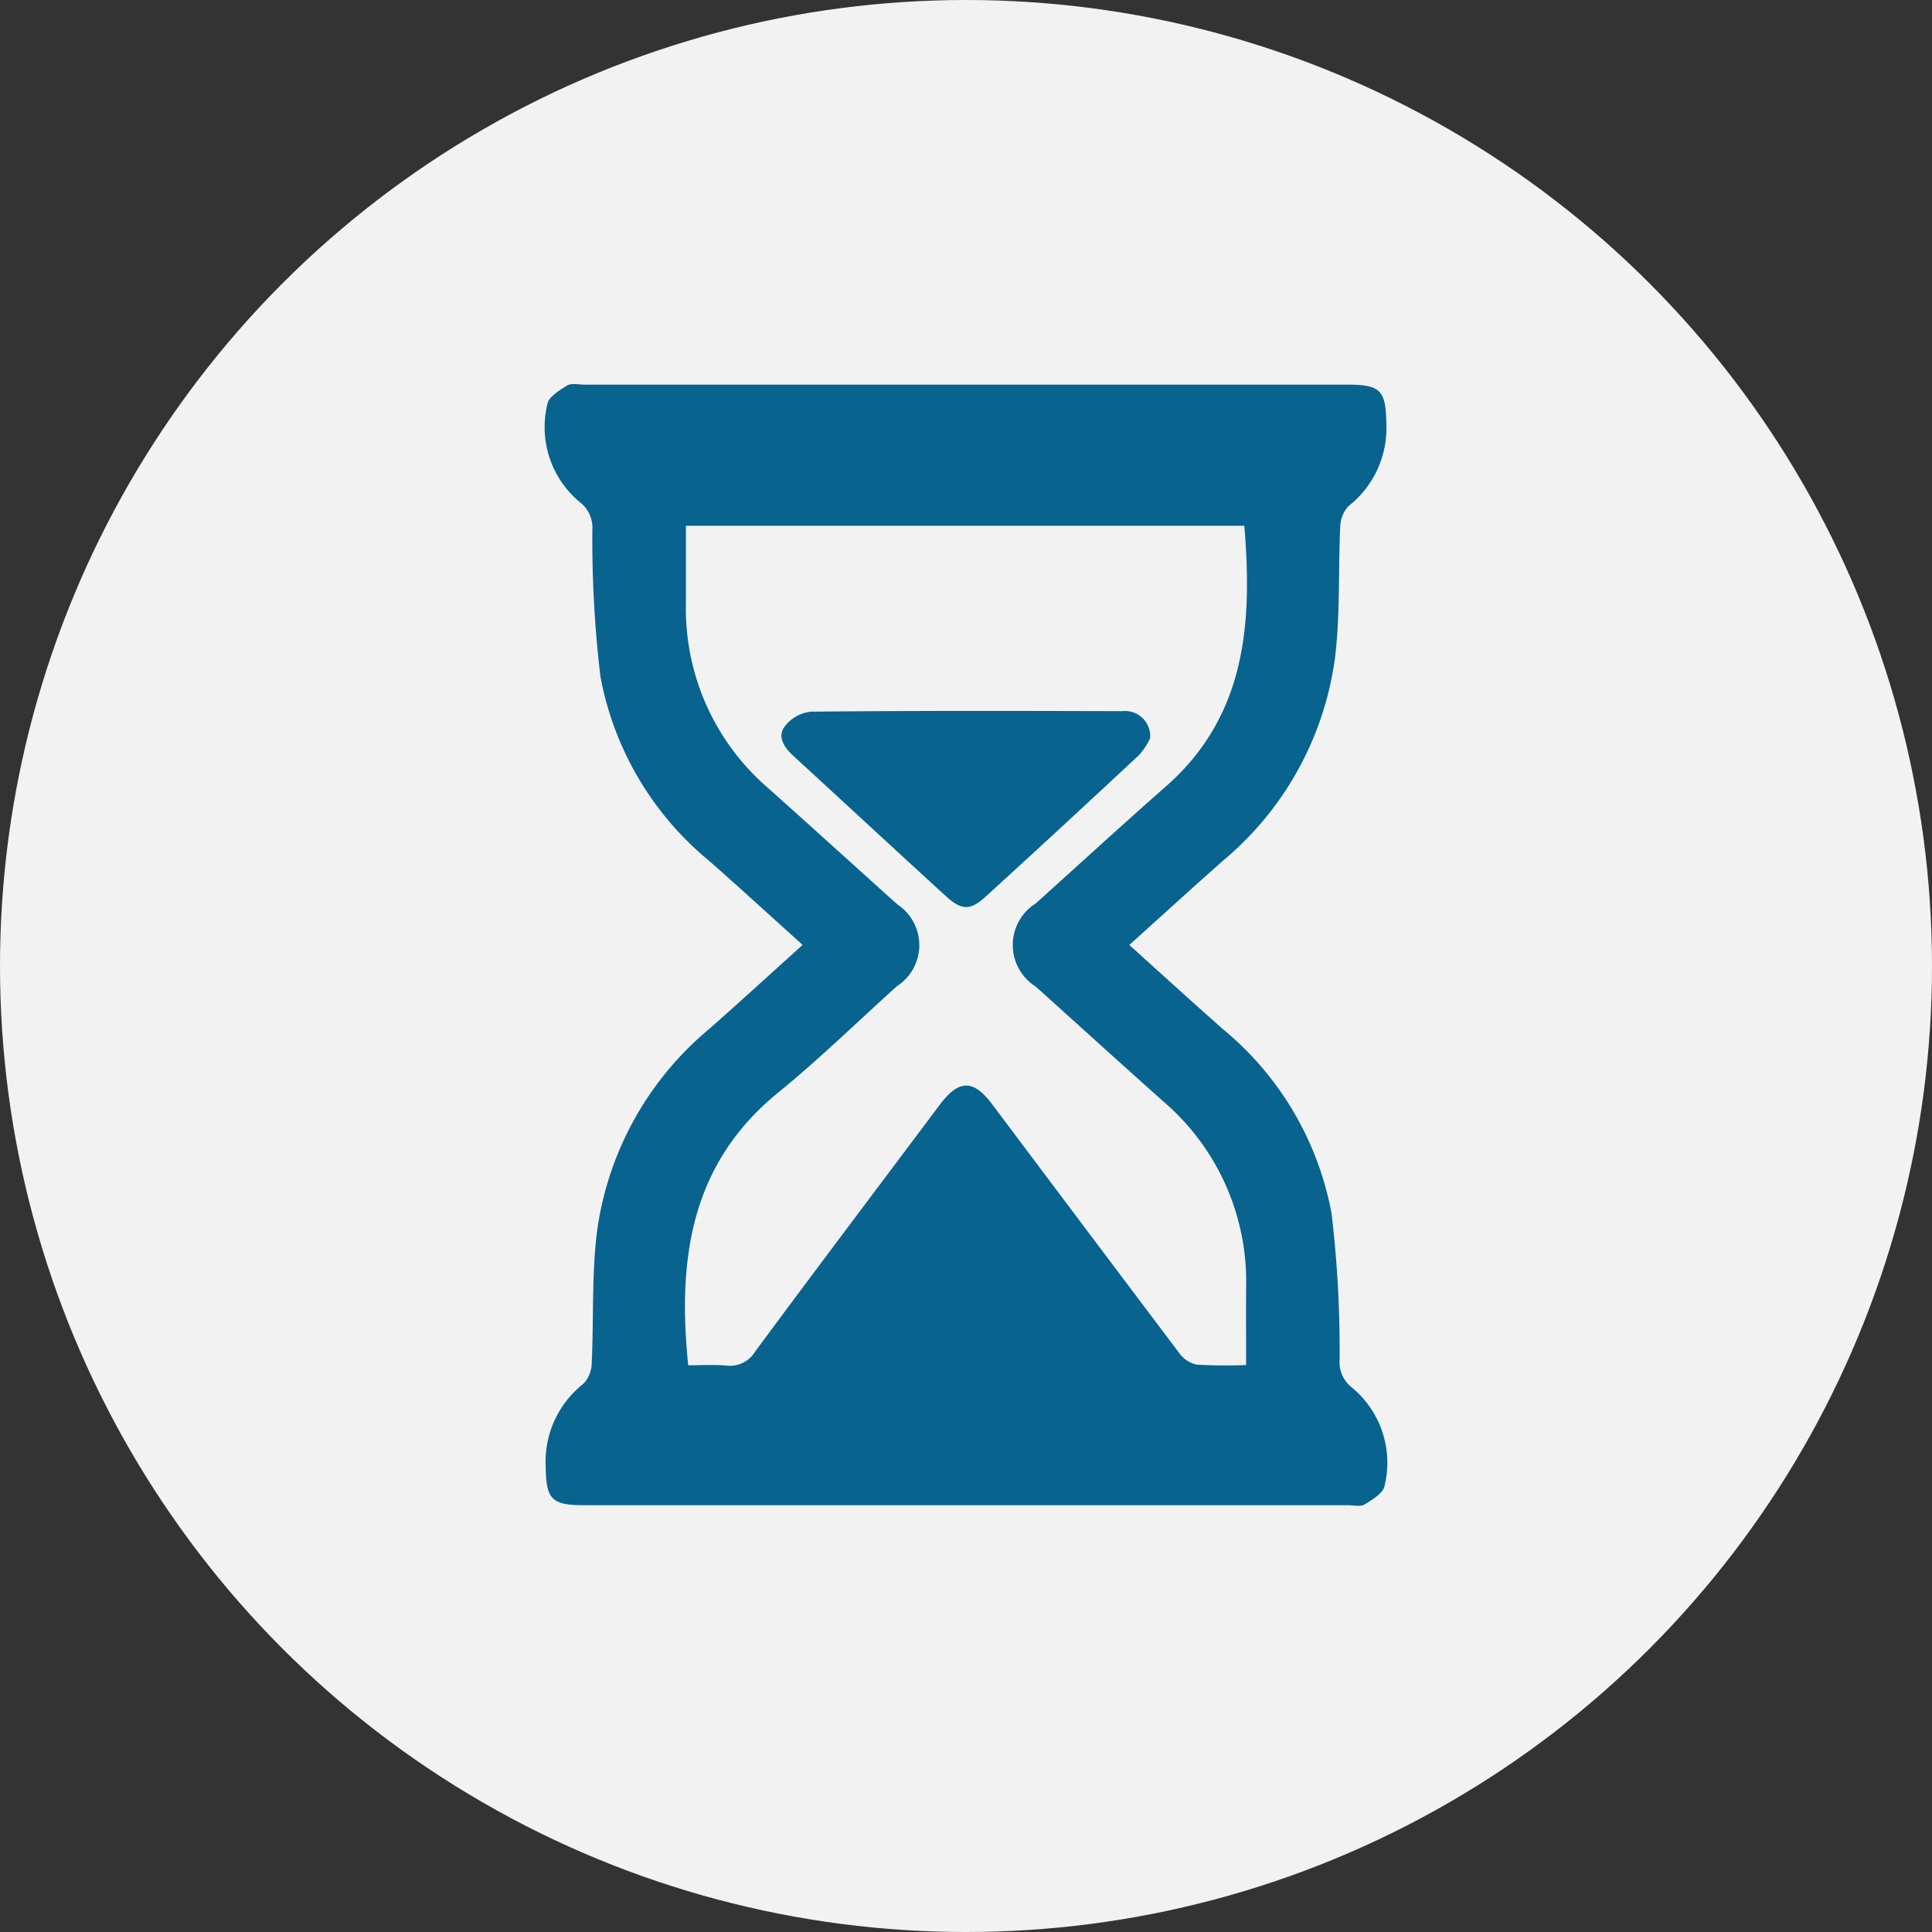 <svg xmlns="http://www.w3.org/2000/svg" width="80" height="80" viewBox="0 0 80 80">
  <rect x="0" y="0" width="80" height="80" fill="#333333" stroke="none"/>
  <g id="Group_27399" data-name="Group 27399" transform="translate(-4290.419 2036.867)">
    <circle id="Ellipse_2461" data-name="Ellipse 2461" cx="40" cy="40" r="40" transform="translate(4290.419 -2036.867)" fill="#f2f2f2"/>
    <g id="Group_27294" data-name="Group 27294" transform="translate(-2797.914 -6833.194)">
      <path id="Path_97892" data-name="Path 97892" d="M7121.571,4835.454c-1.323-1.192-2.583-2.345-3.865-3.475a12.942,12.942,0,0,1-4.509-7.642,48.116,48.116,0,0,1-.334-6.062,1.329,1.329,0,0,0-.523-1.158,4.038,4.038,0,0,1-1.34-4.051c.043-.3.5-.579.818-.776.178-.109.473-.036.714-.036h31.607c1.359,0,1.583.243,1.6,1.6a4.1,4.1,0,0,1-1.558,3.424,1.283,1.283,0,0,0-.349.851c-.089,1.831.007,3.684-.226,5.5a13.226,13.226,0,0,1-4.646,8.352c-1.279,1.131-2.54,2.284-3.863,3.475,1.323,1.191,2.584,2.345,3.865,3.475a12.945,12.945,0,0,1,4.51,7.642,47.906,47.906,0,0,1,.333,6.061,1.332,1.332,0,0,0,.523,1.158,4.039,4.039,0,0,1,1.341,4.051c-.043.3-.5.578-.819.775-.178.11-.471.037-.713.037h-31.606c-1.361,0-1.584-.243-1.6-1.6a4.1,4.1,0,0,1,1.556-3.425,1.268,1.268,0,0,0,.349-.85c.089-1.831-.007-3.684.226-5.5a13.23,13.23,0,0,1,4.646-8.352C7118.987,4837.8,7120.248,4836.645,7121.571,4835.454Zm18.363,17.4c0-1.121-.007-2.155,0-3.189a9.821,9.821,0,0,0-3.442-7.742c-1.767-1.574-3.517-3.167-5.277-4.749a2.033,2.033,0,0,1,0-3.433c1.8-1.614,3.575-3.249,5.39-4.843,3.34-2.932,3.588-6.772,3.255-10.8h-23.122c0,1.088,0,2.145,0,3.2a9.8,9.8,0,0,0,3.421,7.677c1.784,1.593,3.554,3.2,5.331,4.8a2.02,2.02,0,0,1-.012,3.385c-1.633,1.47-3.208,3.013-4.91,4.4-3.661,2.975-4.179,6.94-3.736,11.3.52,0,1.05-.031,1.572.011a1.214,1.214,0,0,0,1.2-.579c2.526-3.417,5.087-6.806,7.635-10.206.8-1.07,1.4-1.077,2.189-.021q3.867,5.156,7.745,10.3a1.2,1.2,0,0,0,.715.468A20.3,20.3,0,0,0,7139.934,4852.85Z" transform="translate(-0.002)" fill="#08638f"/>
      <path id="Path_97893" data-name="Path 97893" d="M7193.551,4906.725a2.928,2.928,0,0,1-.455.688q-3.149,2.941-6.335,5.848c-.663.606-1.01.6-1.69-.023-2.1-1.922-4.192-3.859-6.291-5.787-.367-.336-.67-.773-.374-1.2a1.578,1.578,0,0,1,1.091-.631c4.3-.043,8.6-.034,12.9-.021A1.04,1.04,0,0,1,7193.551,4906.725Z" transform="translate(-57.595 -79.824)" fill="#08638f"/>
    </g>
  </g>
</svg>
